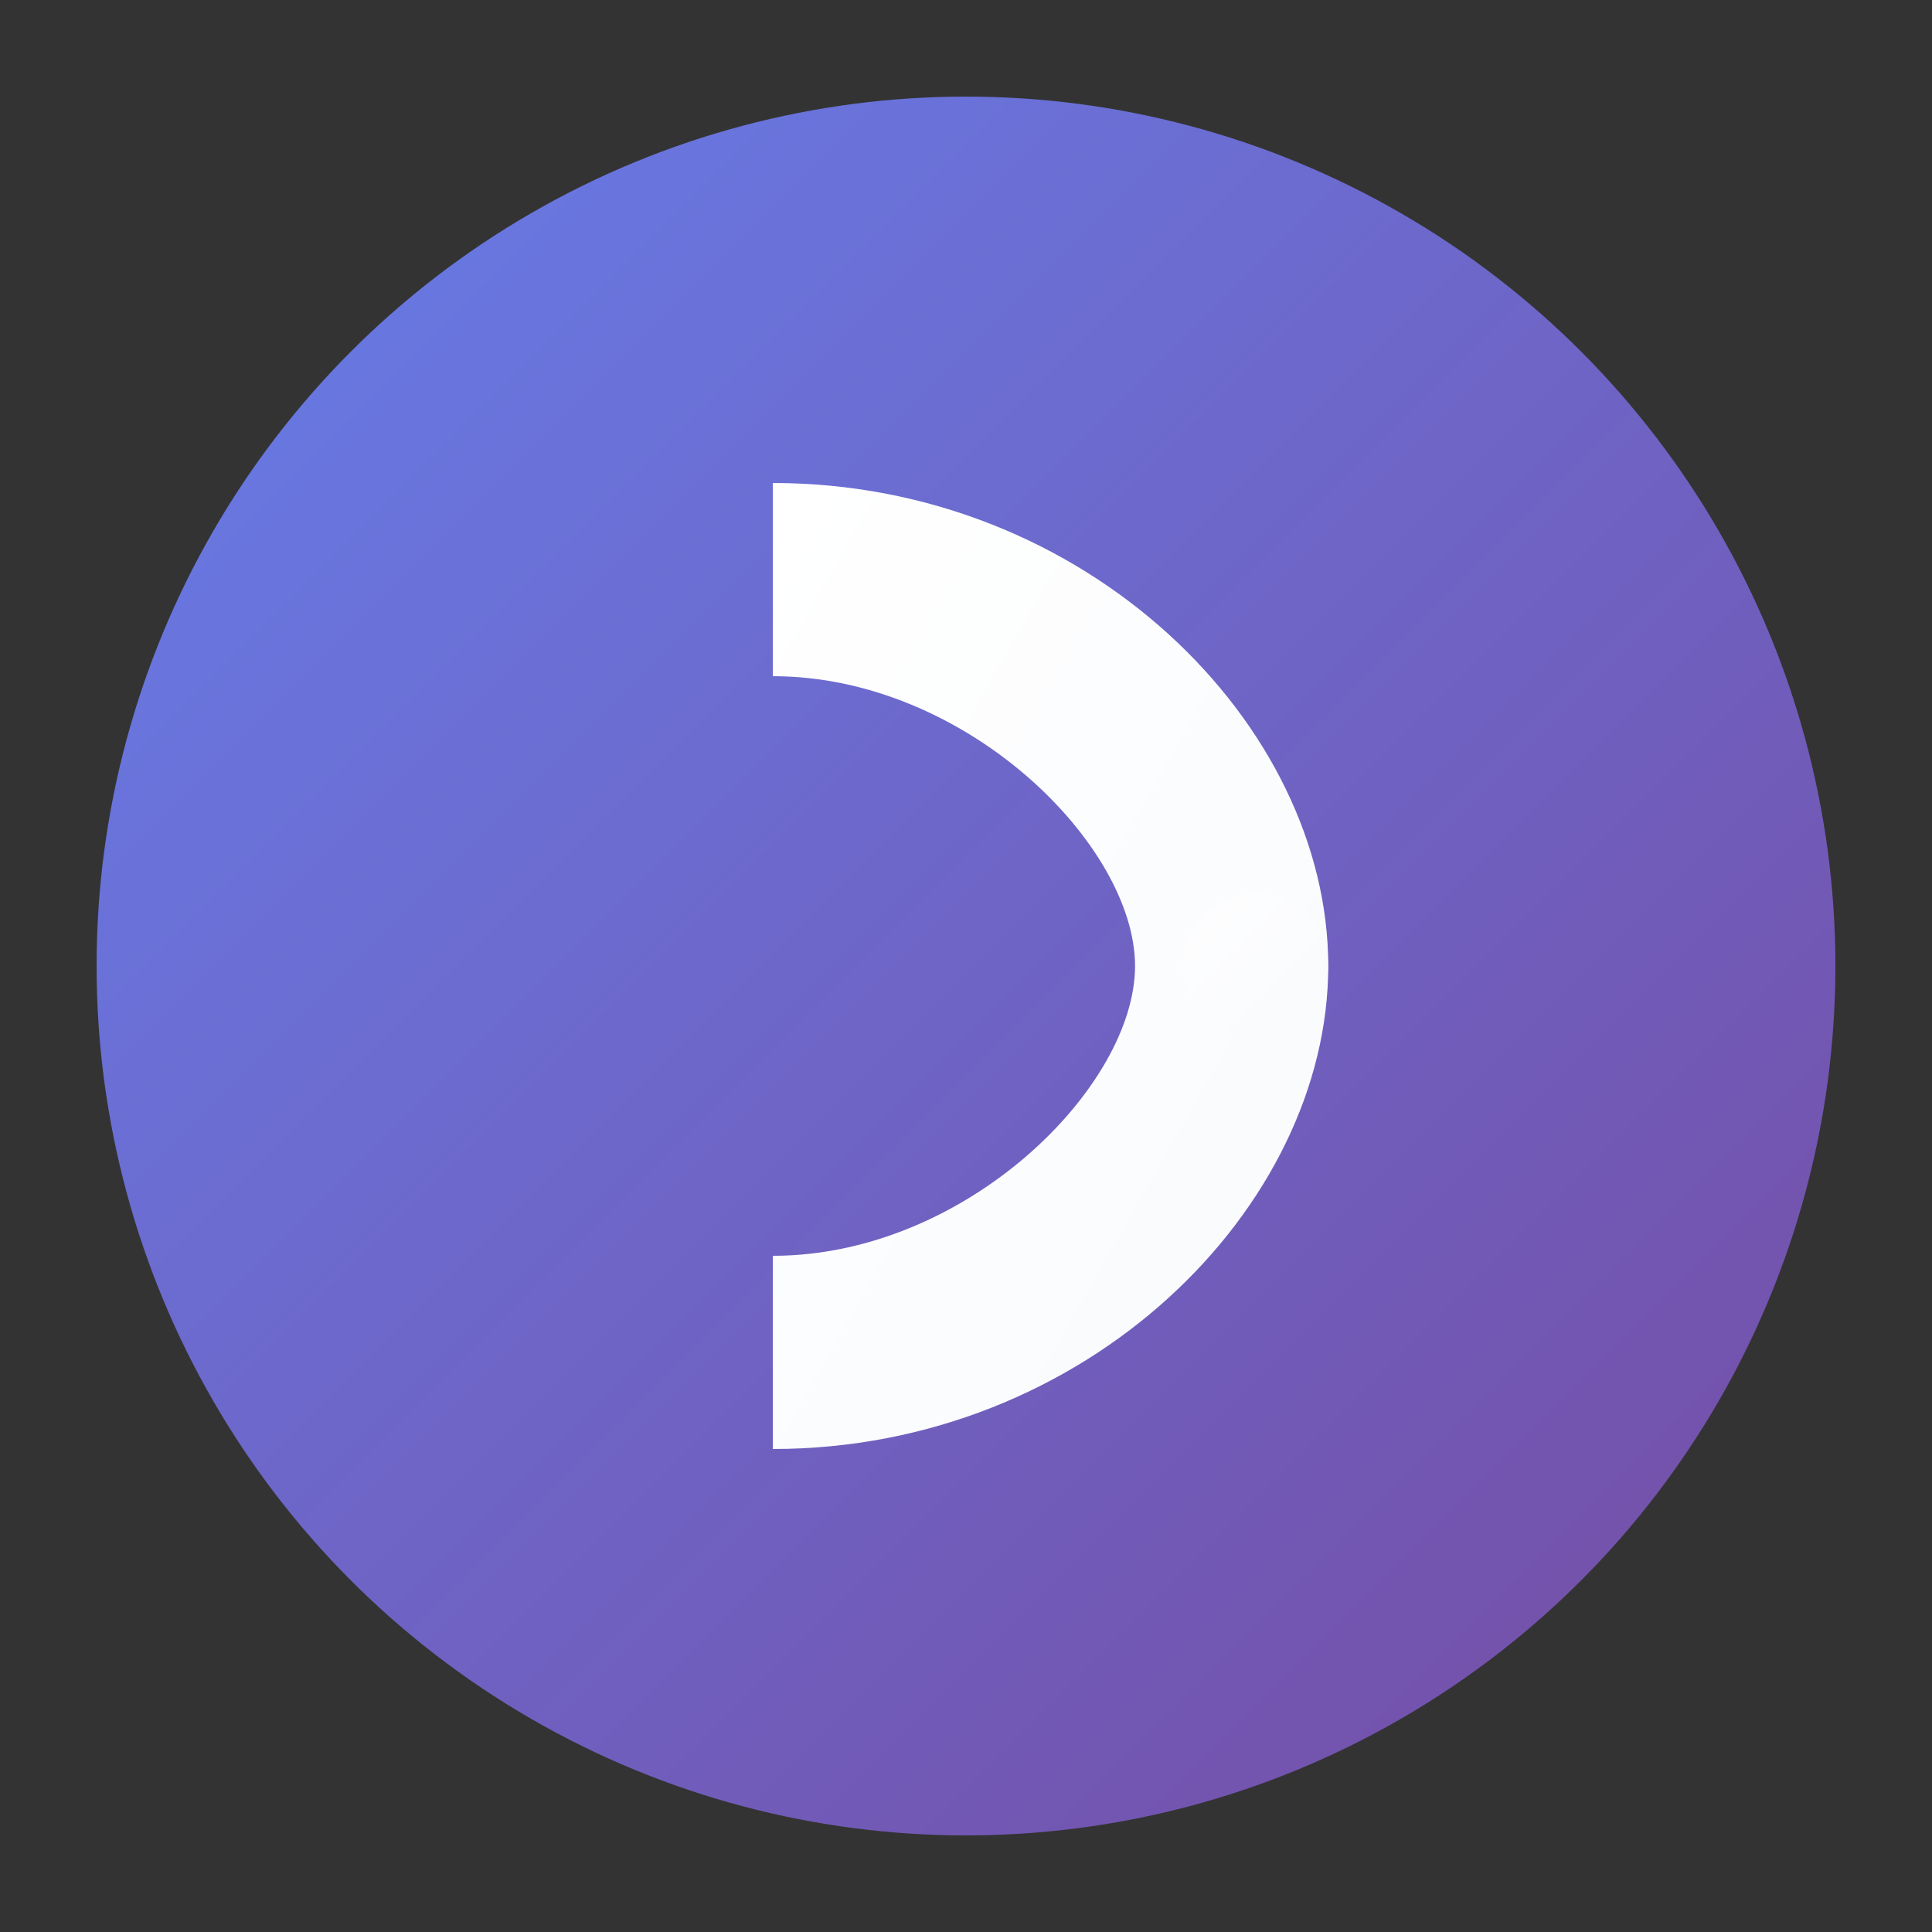 <svg xmlns="http://www.w3.org/2000/svg" viewBox="0 0 80 80" fill="none">
  <rect x="0" y="0" width="80" height="80" fill="#333333" stroke="none"/>
  <!-- Modern circular background with gradient -->
  <defs>
    <linearGradient id="bgGradient" x1="0%" y1="0%" x2="100%" y2="100%">
      <stop offset="0%" style="stop-color:#667eea"/>
      <stop offset="100%" style="stop-color:#764ba2"/>
    </linearGradient>
    <linearGradient id="cGradient" x1="0%" y1="0%" x2="100%" y2="100%">
      <stop offset="0%" style="stop-color:#ffffff"/>
      <stop offset="100%" style="stop-color:#f8fafc"/>
    </linearGradient>
  </defs>
  
  <!-- Outer circle with gradient -->
  <circle cx="40" cy="40" r="36" fill="url(#bgGradient)" stroke="none"/>
  
  <!-- Modern geometric C -->
  <path d="M32 20 
           C45 20 55 30 55 40 
           C55 50 45 60 32 60
           L32 52
           C40 52 47 45 47 40
           C47 35 40 28 32 28
           L32 20 Z" 
        fill="url(#cGradient)" 
        stroke="none"/>
  
  <!-- Inner accent dot -->
  <circle cx="52" cy="40" r="3" fill="url(#cGradient)" opacity="0.8"/>
</svg> 